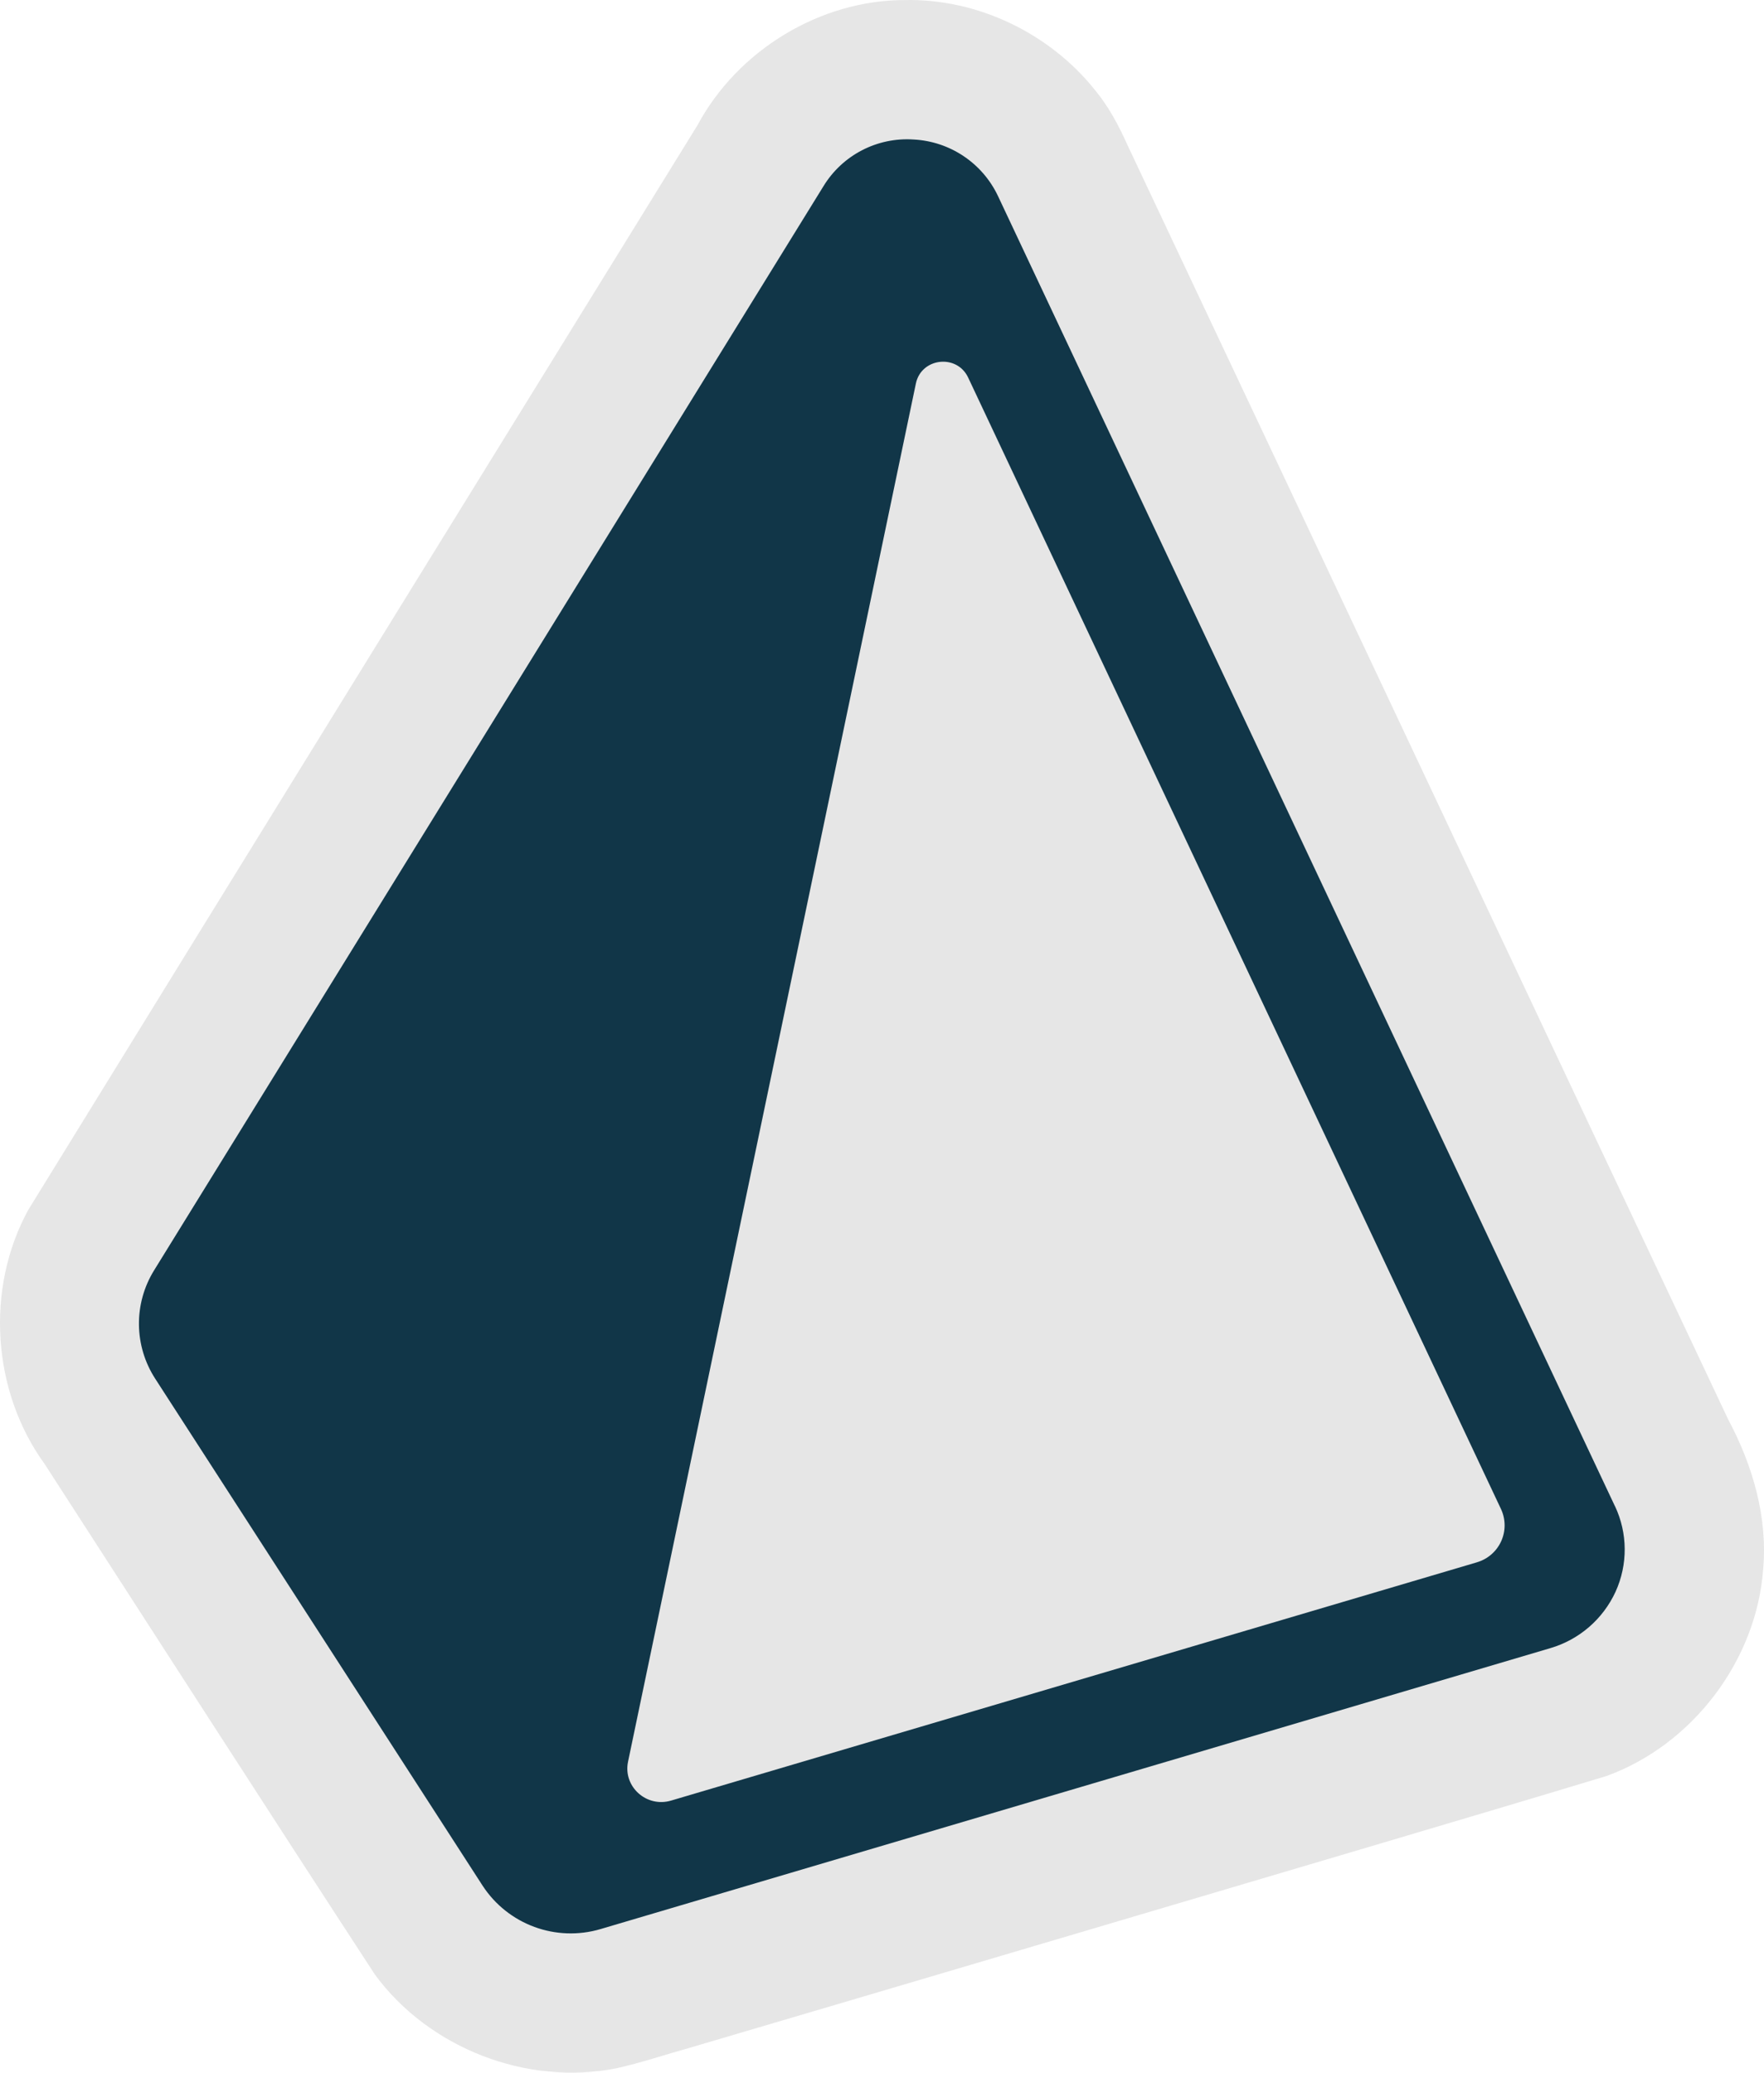 <?xml version="1.0" encoding="UTF-8" standalone="no"?>
<svg
   width="303.941"
   height="357.137"
   viewBox="0 0 303.941 357.137"
   version="1.1"
   preserveAspectRatio="xMidYMid"
   id="svg6"
   sodipodi:docname="prisma.svg"
   inkscape:version="1.2.1 (9c6d41e410, 2022-07-14)"
   xml:space="preserve"
   xmlns:inkscape="http://www.inkscape.org/namespaces/inkscape"
   xmlns:sodipodi="http://sodipodi.sourceforge.net/DTD/sodipodi-0.dtd"
   xmlns="http://www.w3.org/2000/svg"
   xmlns:svg="http://www.w3.org/2000/svg"><defs
     id="defs10" /><sodipodi:namedview
     id="namedview8"
     pagecolor="#505050"
     bordercolor="#eeeeee"
     borderopacity="1"
     inkscape:showpageshadow="0"
     inkscape:pageopacity="0"
     inkscape:pagecheckerboard="0"
     inkscape:deskcolor="#505050"
     showgrid="false"
     inkscape:zoom="1.0766271"
     inkscape:cx="273.07505"
     inkscape:cy="250.78321"
     inkscape:window-width="1680"
     inkscape:window-height="987"
     inkscape:window-x="-8"
     inkscape:window-y="-8"
     inkscape:window-maximized="1"
     inkscape:current-layer="svg6" /><path
     id="path2-0"
     style="fill:#e6e6e6;fill-opacity:1"
     d="M 155.867,0.009 C 141.25,0.022 127.102,8.694 120.203,21.536 81.746,83.835 43.262,146.117 4.878,208.46 c -7.439,13.555 -6.267,31.288 2.809,43.791 18.953,29.331 37.83,58.713 56.902,87.965 9.3,12.698 26.203,19.259 41.635,16.16 4.286,-0.954 8.452,-2.373 12.68,-3.548 39.75,-11.704 79.473,-23.497 119.207,-35.254 12.914,-3.84 25.836,-7.658 38.728,-11.566 14.807,-5.398 25.811,-19.907 26.958,-35.633 0.802,-8.95 -1.813,-17.896 -5.999,-25.739 -34.568,-73.226 -69.01,-146.512 -103.578,-219.738 -1.476,-3.298 -3.19,-6.516 -5.5,-9.313 C 180.915,5.753 168.446,-0.267 155.867,0.009 Z"
     sodipodi:nodetypes="cccccccccccccc" /><g
     id="g4"
     style="fill:#113648;fill-opacity:1"
     transform="translate(23.941,24.001)"><path
       d="M 254.313,235.519 148.001,9.75 C 145.31,4.089 139.732,0.36 133.473,0.036 127.199,-0.384 121.212,2.719 117.94,8.088 L 2.633,194.847 c -3.58,5.757 -3.504,13.066 0.193,18.748 l 56.375,87.301 c 4.38,6.73 12.666,9.777 20.363,7.488 L 243.162,259.993 c 4.984,-1.457 9.091,-5.003 11.259,-9.722 2.139,-4.695 2.102,-10.094 -0.1,-14.76 z m -23.802,9.683 -138.823,41.05 c -4.235,1.26 -8.3,-2.411 -7.419,-6.685 L 133.867,42.083 c 0.927,-4.444 7.063,-5.147 9.003,-1.036 l 91.814,194.973 c 0.822,1.758 0.831,3.788 0.027,5.555 -0.804,1.766 -2.342,3.091 -4.208,3.626 z"
       fill="#000000"
       fill-rule="nonzero"
       id="path2"
       style="fill:#113648;fill-opacity:1" /></g></svg>
